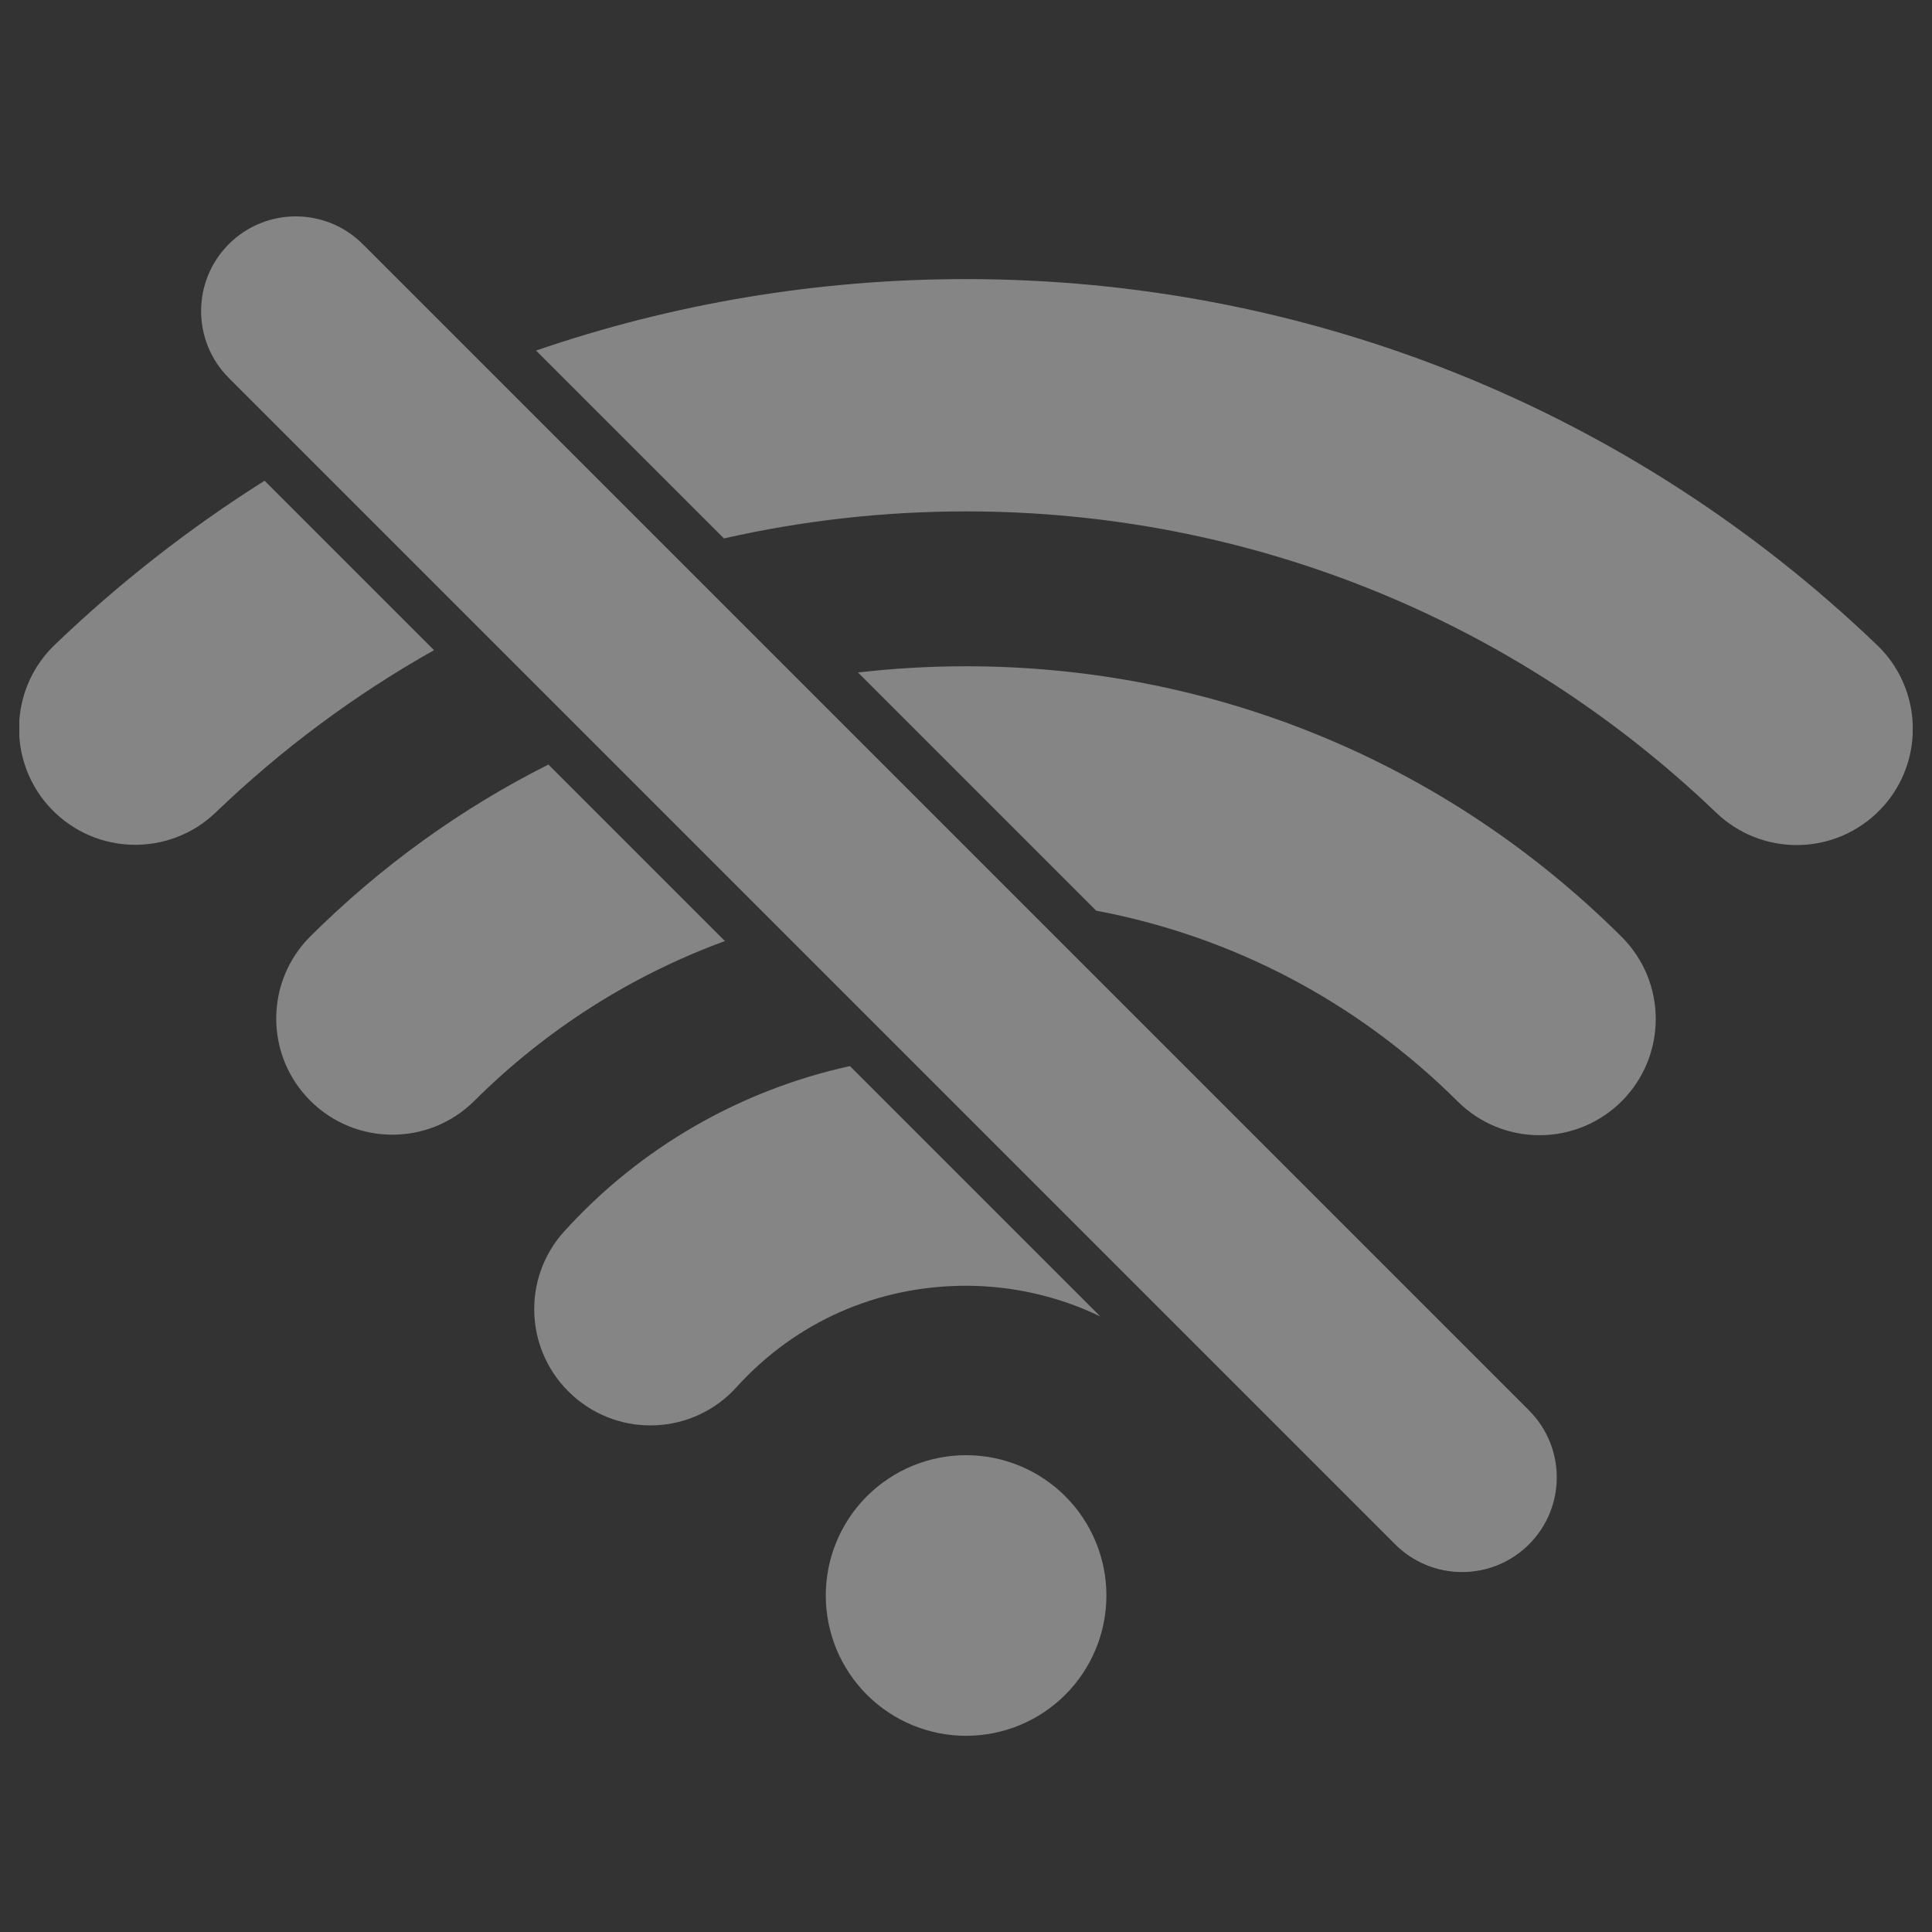 <svg xmlns="http://www.w3.org/2000/svg" xmlns:xlink="http://www.w3.org/1999/xlink" fill="none" version="1.1" width="100" height="100" viewBox="0 0 100 100"><rect x="0" y="0" width="100" height="100" fill="#333333" stroke="none"/><g style="opacity:0.4;"><g><path d="M75.678,81.369C74.378,81.371,73.131,80.854,72.213,79.934L11.844,19.565C9.931,17.651,9.931,14.549,11.844,12.635C13.758,10.722,16.861,10.722,18.774,12.635L79.143,73.004C81.056,74.918,81.056,78.02,79.143,79.934C78.225,80.854,76.978,81.371,75.678,81.369Z" fill="#FFFFFF" fill-opacity="1"/></g><g><path d="M29.21,63.729C26.977,66.186,27.166,69.986,29.627,72.218C32.092,74.454,35.891,74.266,38.12,71.801C41.19,68.414,45.411,66.551,50.004,66.551C52.41,66.552,54.785,67.095,56.953,68.14L43.993,55.18C38.339,56.42,33.145,59.386,29.21,63.729ZM16.071,48.459C13.714,50.799,13.707,54.607,16.047,56.959C18.388,59.312,22.196,59.324,24.548,56.984C28.285,53.268,32.703,50.474,37.522,48.709L28.386,39.573C23.89,41.832,19.735,44.814,16.071,48.459ZM75.447,57.007C76.617,58.174,78.152,58.759,79.687,58.759C81.288,58.758,82.822,58.121,83.952,56.987C86.292,54.63,86.284,50.823,83.928,48.482C74.853,39.456,62.805,34.486,50.004,34.486C48.12,34.486,46.254,34.596,44.41,34.807L56.739,47.137C63.78,48.459,70.261,51.849,75.447,57.007ZM79.688,58.759L79.687,58.759L79.688,58.759ZM11.162,42.054C14.561,38.788,18.358,35.965,22.465,33.652L13.695,24.882C9.797,27.339,6.158,30.185,2.833,33.376C1.755,34.408,1.101,35.807,1,37.297L1,38.116C1.092,39.526,1.681,40.859,2.661,41.877C4.961,44.274,8.769,44.35,11.162,42.054Z" fill="#FFFFFF" fill-opacity="1"/></g><g><path d="M50.003,14.446C42.321,14.446,34.819,15.714,27.746,18.145L37.471,27.869C41.583,26.938,45.786,26.469,50.003,26.47C64.552,26.47,78.34,32.009,88.836,42.069C89.956,43.142,91.446,43.741,92.997,43.741C94.636,43.741,96.204,43.073,97.338,41.889C98.381,40.801,98.932,39.421,99,38.024L99,37.432C98.927,35.951,98.312,34.494,97.157,33.388C84.412,21.175,67.666,14.446,50.003,14.446Z" fill="#FFFFFF" fill-opacity="1"/></g><g><path d="M57.267,82.582Q57.267,82.761,57.259,82.939Q57.25,83.117,57.232,83.294Q57.215,83.472,57.189,83.648Q57.163,83.824,57.128,83.999Q57.093,84.174,57.05,84.347Q57.006,84.52,56.955,84.691Q56.903,84.861,56.843,85.029Q56.783,85.197,56.714,85.362Q56.646,85.526,56.57,85.688Q56.494,85.849,56.41,86.006Q56.326,86.163,56.234,86.316Q56.142,86.469,56.043,86.617Q55.944,86.766,55.838,86.909Q55.732,87.052,55.619,87.19Q55.506,87.328,55.386,87.46Q55.266,87.592,55.14,87.718Q55.014,87.844,54.882,87.964Q54.75,88.083,54.612,88.197Q54.474,88.31,54.331,88.416Q54.188,88.522,54.04,88.621Q53.891,88.72,53.738,88.812Q53.585,88.903,53.428,88.988Q53.271,89.072,53.11,89.148Q52.949,89.224,52.784,89.292Q52.619,89.36,52.451,89.421Q52.283,89.481,52.113,89.532Q51.942,89.584,51.769,89.627Q51.596,89.671,51.421,89.706Q51.247,89.74,51.07,89.766Q50.894,89.793,50.716,89.81Q50.539,89.828,50.361,89.836Q50.183,89.845,50.005,89.845Q49.826,89.845,49.648,89.836Q49.47,89.828,49.293,89.81Q49.115,89.793,48.939,89.766Q48.763,89.74,48.588,89.706Q48.413,89.671,48.24,89.627Q48.067,89.584,47.896,89.532Q47.726,89.481,47.558,89.421Q47.39,89.36,47.225,89.292Q47.061,89.224,46.899,89.148Q46.738,89.072,46.581,88.988Q46.424,88.903,46.271,88.812Q46.118,88.72,45.97,88.621Q45.821,88.522,45.678,88.416Q45.535,88.31,45.397,88.197Q45.259,88.083,45.127,87.964Q44.995,87.844,44.869,87.718Q44.743,87.592,44.623,87.46Q44.504,87.328,44.39,87.19Q44.277,87.052,44.171,86.909Q44.065,86.766,43.966,86.617Q43.867,86.469,43.775,86.316Q43.684,86.163,43.599,86.006Q43.515,85.849,43.439,85.688Q43.363,85.526,43.295,85.362Q43.227,85.197,43.166,85.029Q43.106,84.861,43.055,84.691Q43.003,84.52,42.96,84.347Q42.916,84.174,42.881,83.999Q42.847,83.824,42.821,83.648Q42.794,83.472,42.777,83.294Q42.759,83.117,42.751,82.939Q42.742,82.761,42.742,82.582Q42.742,82.404,42.751,82.226Q42.759,82.048,42.777,81.871Q42.794,81.693,42.821,81.517Q42.847,81.34,42.881,81.166Q42.916,80.991,42.96,80.818Q43.003,80.645,43.055,80.474Q43.106,80.304,43.166,80.136Q43.227,79.968,43.295,79.803Q43.363,79.638,43.439,79.477Q43.515,79.316,43.599,79.159Q43.684,79.002,43.775,78.849Q43.867,78.696,43.966,78.548Q44.065,78.399,44.171,78.256Q44.277,78.113,44.39,77.975Q44.504,77.837,44.623,77.705Q44.743,77.573,44.869,77.447Q44.995,77.321,45.127,77.201Q45.259,77.081,45.397,76.968Q45.535,76.855,45.678,76.749Q45.821,76.643,45.97,76.544Q46.118,76.445,46.271,76.353Q46.424,76.261,46.581,76.177Q46.738,76.093,46.899,76.017Q47.061,75.941,47.225,75.873Q47.39,75.804,47.558,75.744Q47.726,75.684,47.896,75.633Q48.067,75.581,48.24,75.537Q48.413,75.494,48.588,75.459Q48.763,75.425,48.939,75.398Q49.115,75.372,49.293,75.355Q49.47,75.337,49.648,75.329Q49.826,75.32,50.005,75.32Q50.183,75.32,50.361,75.329Q50.539,75.337,50.716,75.355Q50.894,75.372,51.07,75.398Q51.247,75.425,51.421,75.459Q51.596,75.494,51.769,75.537Q51.942,75.581,52.113,75.633Q52.283,75.684,52.451,75.744Q52.619,75.804,52.784,75.873Q52.949,75.941,53.11,76.017Q53.271,76.093,53.428,76.177Q53.585,76.261,53.738,76.353Q53.891,76.445,54.04,76.544Q54.188,76.643,54.331,76.749Q54.474,76.855,54.612,76.968Q54.75,77.081,54.882,77.201Q55.014,77.321,55.14,77.447Q55.266,77.573,55.386,77.705Q55.506,77.837,55.619,77.975Q55.732,78.113,55.838,78.256Q55.944,78.399,56.043,78.548Q56.142,78.696,56.234,78.849Q56.326,79.002,56.41,79.159Q56.494,79.316,56.57,79.477Q56.646,79.638,56.714,79.803Q56.783,79.968,56.843,80.136Q56.903,80.304,56.955,80.474Q57.006,80.645,57.05,80.818Q57.093,80.991,57.128,81.166Q57.163,81.34,57.189,81.517Q57.215,81.693,57.232,81.871Q57.25,82.048,57.259,82.226Q57.267,82.404,57.267,82.582Z" fill="#FFFFFF" fill-opacity="1"/></g></g></svg>